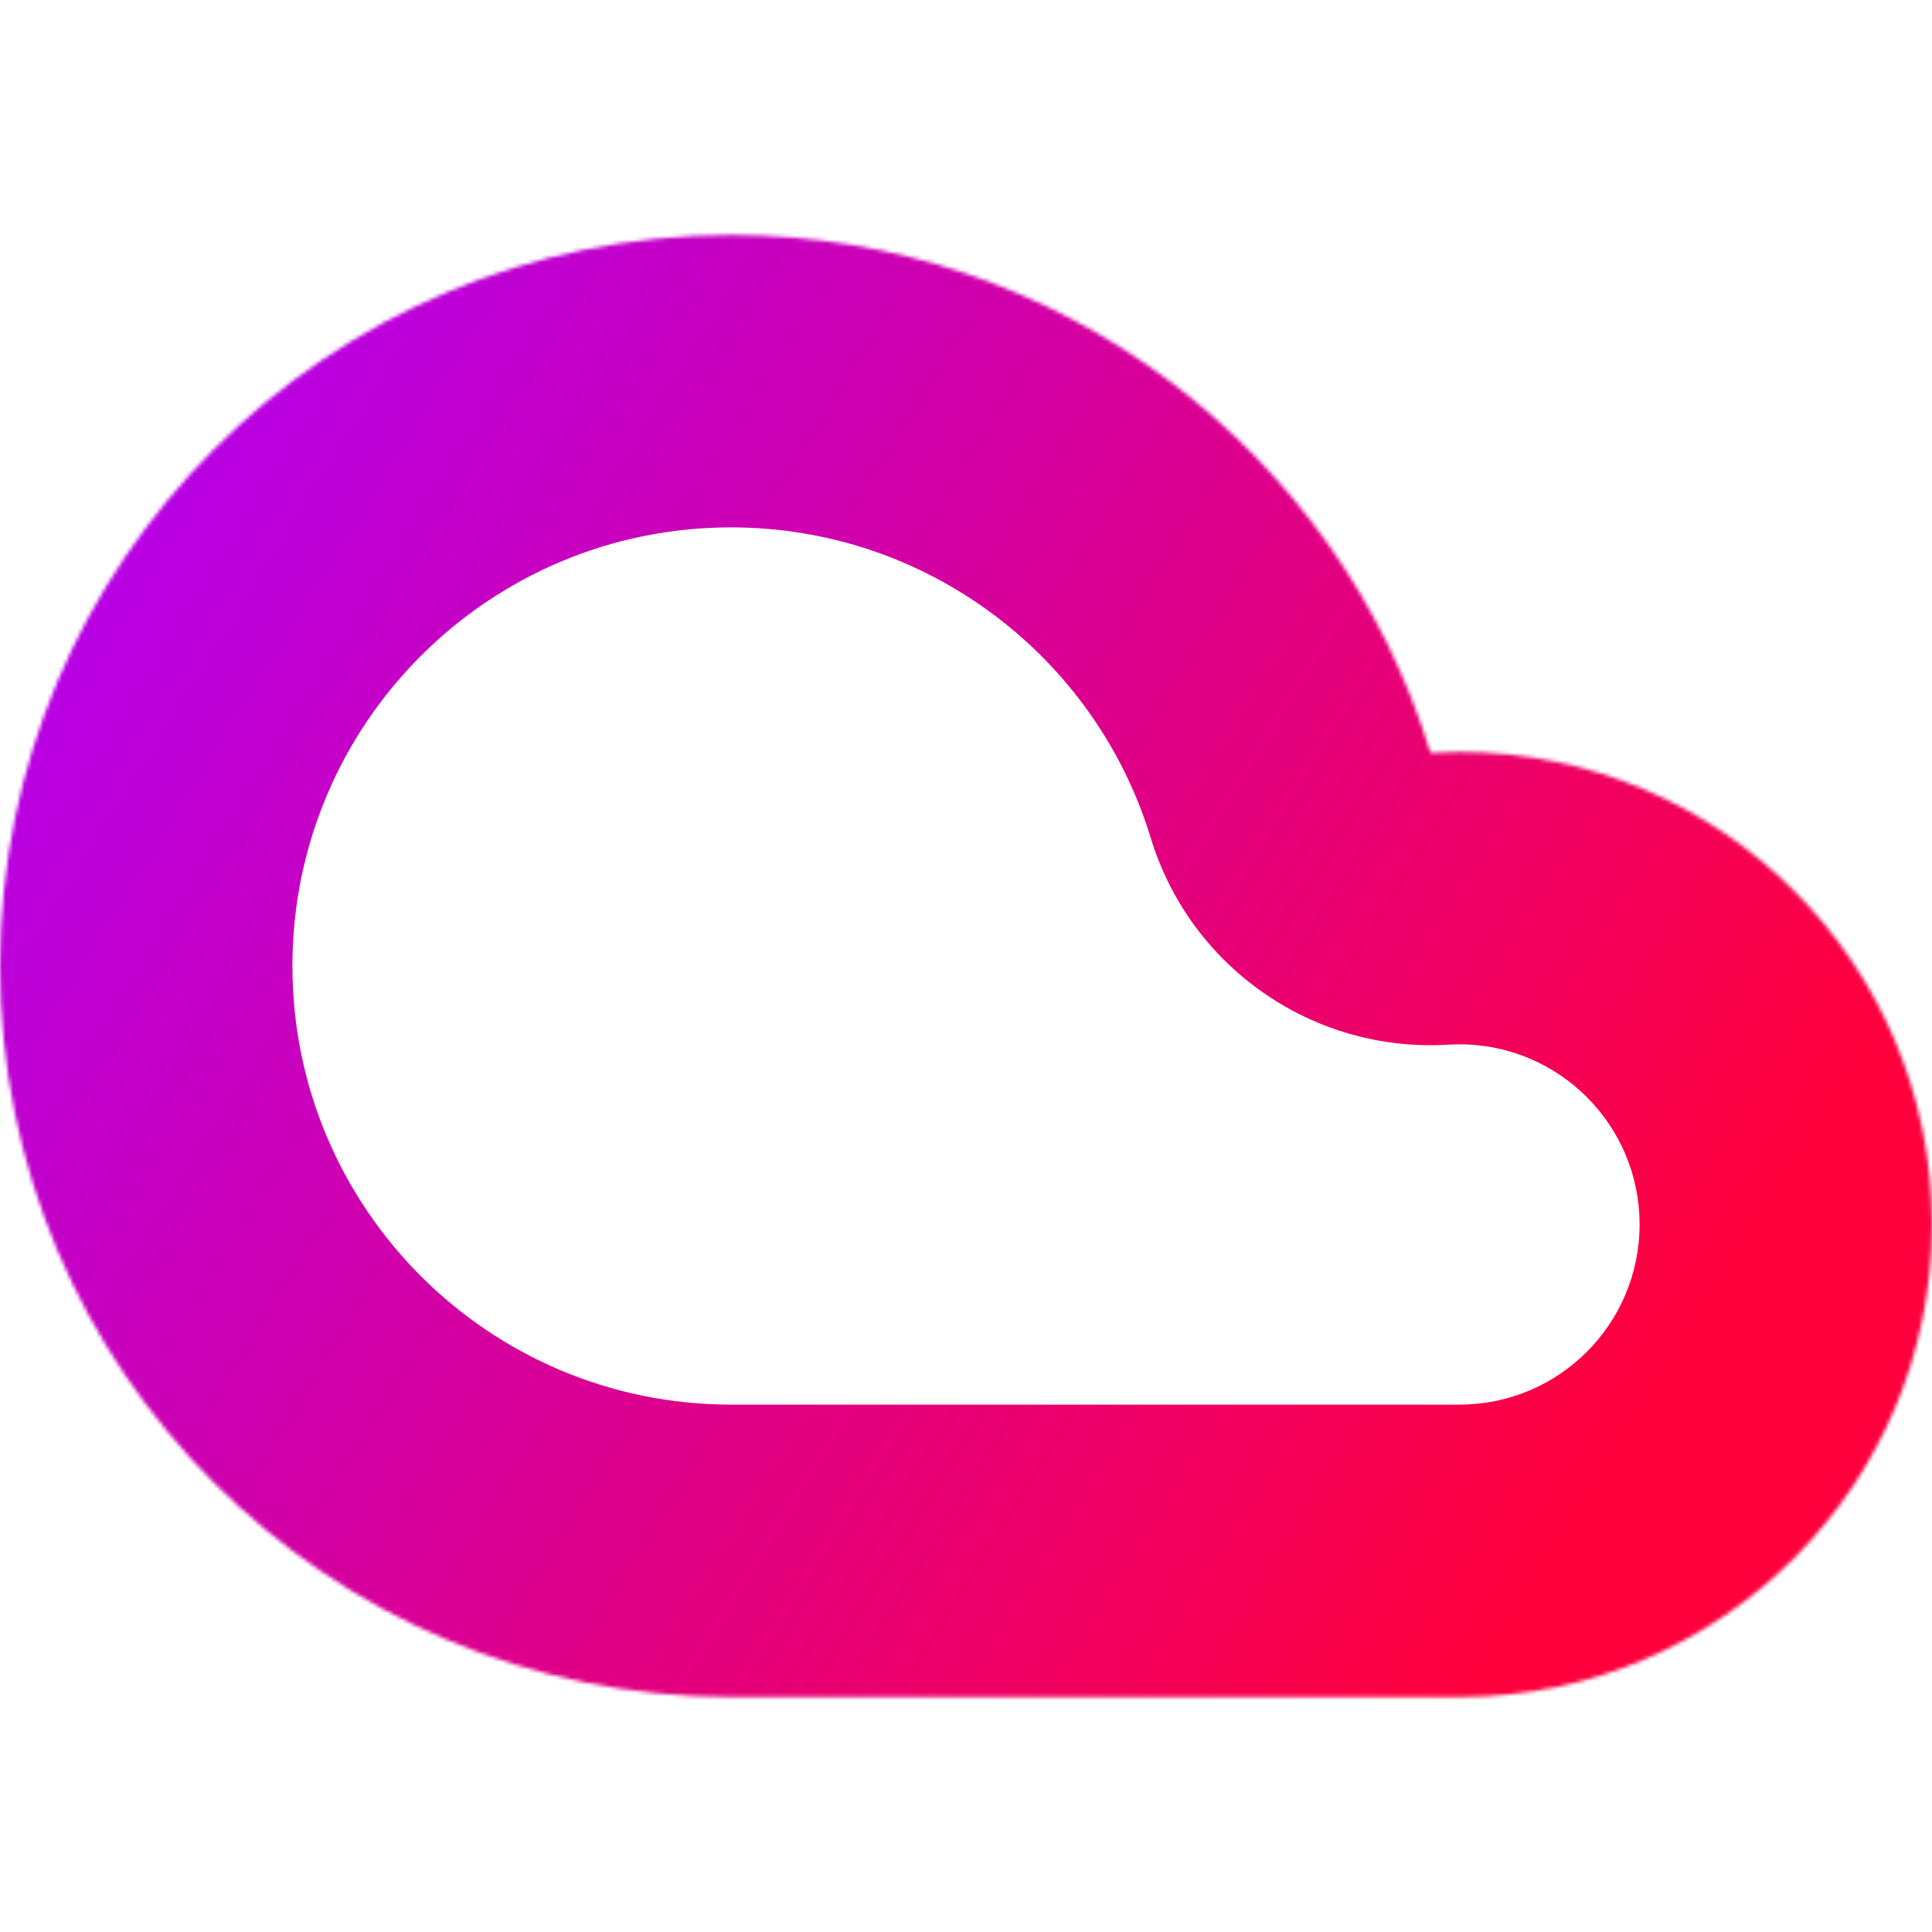 <svg width="512" height="512" viewBox="0 0 512 512" fill="none" xmlns="http://www.w3.org/2000/svg">
<mask id="path-1-inside-1_2_138" fill="white">
<path fill-rule="evenodd" clip-rule="evenodd" d="M193.73 449.73C86.736 449.73 0 362.994 0 256C0 149.006 86.736 62.27 193.73 62.27C281.068 62.27 354.908 120.065 379.09 199.496C381.63 199.343 384.189 199.265 386.768 199.265C455.932 199.265 512 255.333 512 324.497C512 393.43 456.305 449.355 387.459 449.728V449.73H386.768H193.73Z"/>
</mask>
<path d="M379.09 199.496L304.958 222.065C315.397 256.355 347.99 279.011 383.768 276.847L379.09 199.496ZM387.459 449.728L387.04 372.237C344.407 372.468 309.968 407.094 309.968 449.728H387.459ZM387.459 449.73V527.222C430.257 527.222 464.951 492.527 464.951 449.73H387.459ZM193.73 372.238C129.533 372.238 77.492 320.196 77.492 256H-77.492C-77.492 405.792 43.938 527.222 193.73 527.222V372.238ZM77.492 256C77.492 191.804 129.533 139.762 193.73 139.762V-15.222C43.938 -15.222 -77.492 106.208 -77.492 256H77.492ZM193.73 139.762C246.017 139.762 290.43 174.346 304.958 222.065L453.223 176.927C419.386 65.785 316.119 -15.222 193.73 -15.222V139.762ZM386.768 121.773C382.628 121.773 378.508 121.898 374.412 122.146L383.768 276.847C384.751 276.787 385.751 276.757 386.768 276.757V121.773ZM589.492 324.497C589.492 212.536 498.729 121.773 386.768 121.773V276.757C413.134 276.757 434.508 298.131 434.508 324.497H589.492ZM387.879 527.219C499.334 526.616 589.492 436.088 589.492 324.497H434.508C434.508 350.773 413.276 372.095 387.04 372.237L387.879 527.219ZM464.951 449.73V449.728H309.968V449.73H464.951ZM386.768 527.222H387.459V372.238H386.768V527.222ZM193.73 527.222H386.768V372.238H193.73V527.222Z" fill="url(#paint0_linear_2_138)" mask="url(#path-1-inside-1_2_138)"/>
<defs>
<linearGradient id="paint0_linear_2_138" x1="0" y1="62.27" x2="453.486" y2="343.115" gradientUnits="userSpaceOnUse">
<stop stop-color="#AD00FF"/>
<stop offset="1" stop-color="#FF003D"/>
</linearGradient>
</defs>
</svg>

